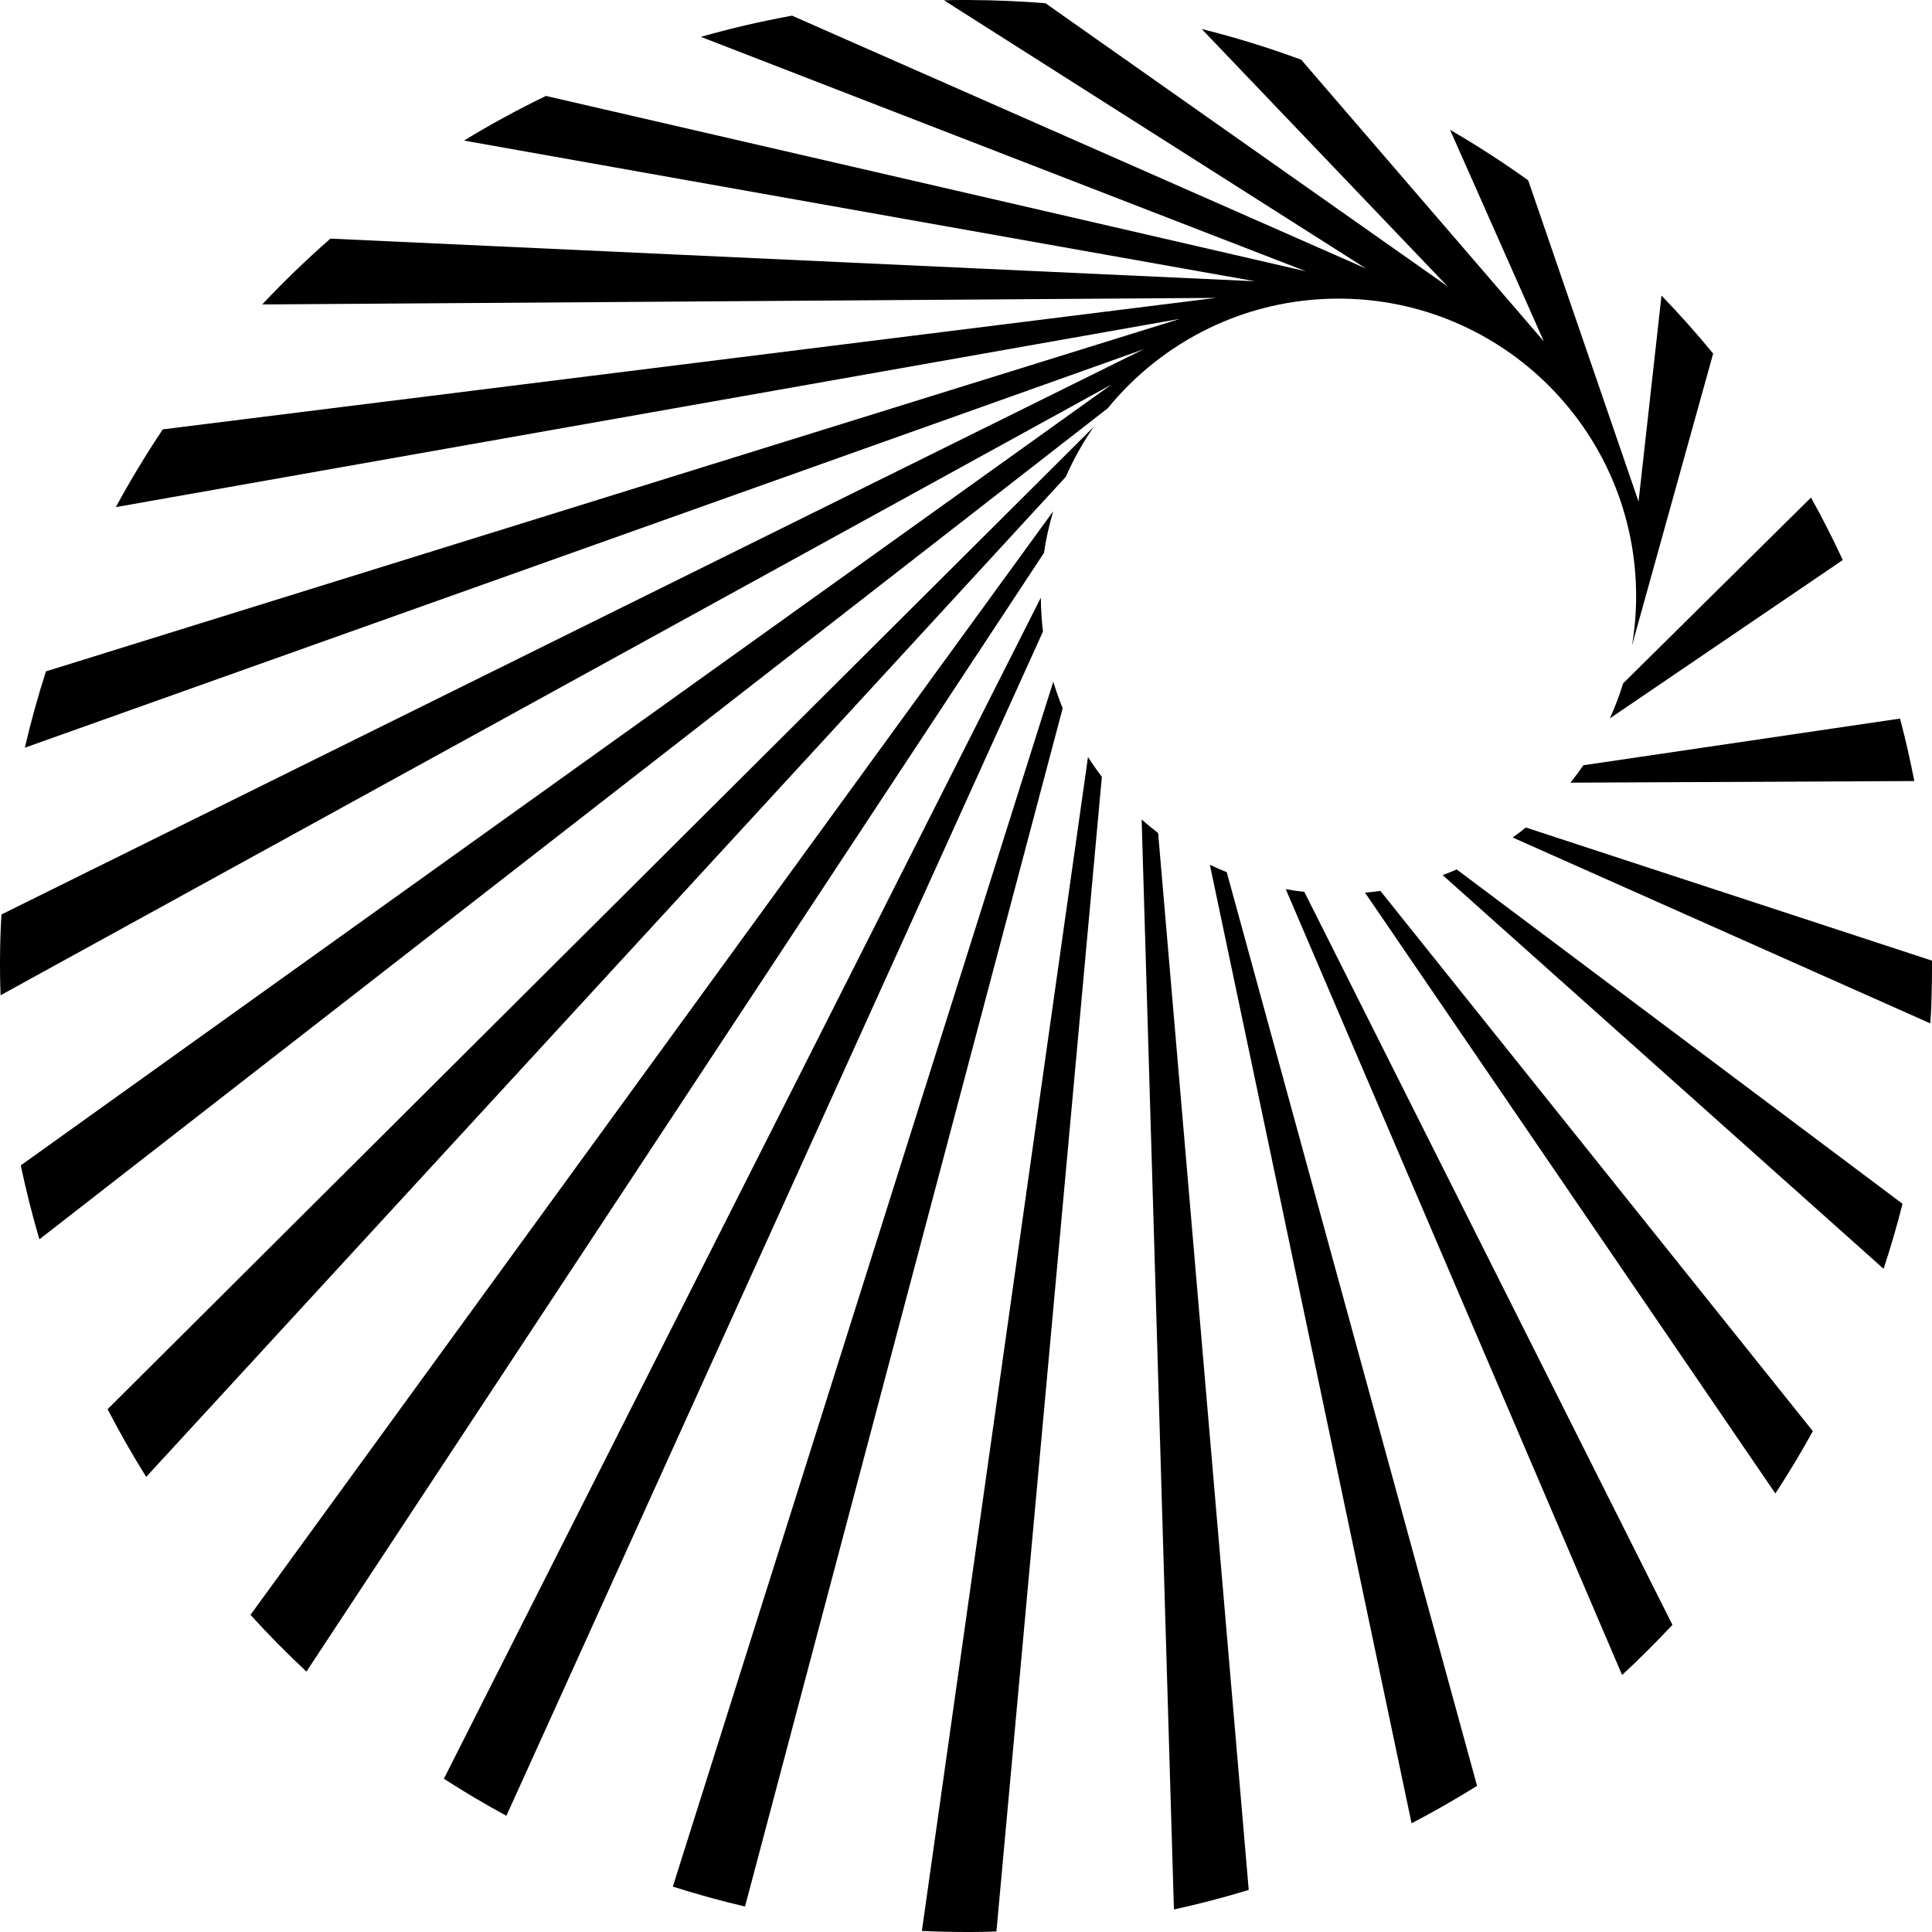 <?xml version="1.0" encoding="UTF-8" standalone="no"?>
<svg
   width="92"
   height="92"
   viewBox="0 0 92 92"
   version="1.1"
   id="svg27"
   sodipodi:docname="opis.svg"
   inkscape:version="1.1 (c68e22c387, 2021-05-23)"
   xmlns:inkscape="http://www.inkscape.org/namespaces/inkscape"
   xmlns:sodipodi="http://sodipodi.sourceforge.net/DTD/sodipodi-0.dtd"
   xmlns="http://www.w3.org/2000/svg"
   xmlns:svg="http://www.w3.org/2000/svg">
  <sodipodi:namedview
     id="namedview29"
     pagecolor="#ffffff"
     bordercolor="#666666"
     borderopacity="1.0"
     inkscape:pageshadow="2"
     inkscape:pageopacity="0.0"
     inkscape:pagecheckerboard="false"
     showgrid="false"
     inkscape:zoom="4.300813"
     inkscape:cx="122.88374"
     inkscape:cy="45.92155"
     inkscape:window-width="2560"
     inkscape:window-height="1017"
     inkscape:window-x="-3"
     inkscape:window-y="1072"
     inkscape:window-maximized="1"
     inkscape:current-layer="svg27" />
  <!-- Generator: Sketch 45.2 (43514) - http://www.bohemiancoding.com/sketch -->
  <desc
     id="desc2">Created with Sketch.</desc>
  <defs
     id="defs4" />
  <path
     d="M 11.928,76.898 50.15,24.348 c -0.005,0.019 -0.01,0.039 -0.015,0.058 -0.183,0.624 -0.325,1.266 -0.422,1.922 L 14.592,79.599 C 13.668,78.735 12.778,77.835 11.928,76.898 Z M 5.124,67.105 52.087,20.322 c -0.518,0.746 -0.965,1.542 -1.333,2.382 L 6.962,70.328 c -0.654,-1.047 -1.268,-2.122 -1.838,-3.223 z m 72.167,-34.563 8.947,-8.849 c 0.539,0.971 1.045,1.963 1.514,2.975 l -11.091,7.54 c 0.243,-0.539 0.456,-1.094 0.63,-1.666 z m -5.257,7.34 c 0.213,-0.153 0.42,-0.312 0.624,-0.477 l 19.342,6.34 c 0,0.176 0.01,1.79 -0.08,2.988 z m 3.368,-3.442 15.076,-2.222 c 0.259,0.979 0.485,1.971 0.68,2.975 l -16.375,0.077 C 74.999,37 75.206,36.724 75.402,36.439 Z M 45.8,0 h 0.302 c 1.328,0.004 2.683,0.07 3.684,0.155 L 68.93,13.634 57.223,1.38 c 1.615,0.404 3.197,0.894 4.74,1.464 L 73.513,16.252 69.049,6.181 c 1.281,0.743 2.522,1.546 3.722,2.405 l 5.255,15.298 1.093,-9.81 c 0.856,0.887 1.677,1.808 2.46,2.762 l -3.865,13.901 c 0.127,-0.762 0.197,-1.544 0.197,-2.343 0,-7.828 -6.347,-14.174 -14.174,-14.174 -4.431,0 -8.386,2.035 -10.985,5.219 L 1.876,59.015 C 1.536,57.859 1.239,56.686 0.989,55.495 L 52.931,18.309 0.028,47.393 c -0.05,-1.223 -0.031,-2.731 0.042,-3.847 L 54.457,16.632 1.184,35.604 C 1.469,34.373 1.805,33.162 2.187,31.97 L 56.18,15.185 5.517,24.148 C 6.205,22.877 6.952,21.642 7.752,20.446 l 50.15,-6.261 -45.416,0.313 c 1.031,-1.096 2.115,-2.143 3.248,-3.135 L 59.763,13.393 22.095,6.694 C 23.357,5.925 24.658,5.215 25.996,4.568 L 62.185,12.919 33.376,1.755 c 1.42,-0.404 2.869,-0.742 4.341,-1.009 L 65.053,12.79 44.949,0.013 C 45.227,0.005 45.512,6.389022e-4 45.8,0 Z M 21.137,84.703 49.564,28.459 c 0.003,0.546 0.039,1.085 0.101,1.615 L 24.114,86.466 C 23.098,85.915 22.106,85.327 21.137,84.703 Z M 65.001,42.508 c 0.246,-0.022 0.489,-0.049 0.732,-0.084 l 20.593,25.726 c -0.558,1.014 -1.154,2.004 -1.784,2.969 z m 3.696,-0.836 c 0.226,-0.084 0.449,-0.175 0.67,-0.27 l 21.23,15.922 c -0.265,1.047 -0.567,2.079 -0.902,3.095 z M 77.243,79.761 61.227,42.341 c 0.292,0.052 0.587,0.096 0.885,0.13 l 17.527,34.902 c -0.769,0.824 -1.568,1.622 -2.396,2.388 z M 43.899,91.949 51.809,36.047 c 0.208,0.324 0.427,0.64 0.661,0.944 L 47.449,91.974 C 47.185,91.99 46.753,91.999 46.258,92 H 46.057 C 45.344,91.999 44.531,91.983 43.899,91.949 Z M 67.218,86.822 57.613,41.18 c 0.263,0.126 0.532,0.242 0.803,0.351 l 11.92,43.509 c -1.014,0.634 -2.053,1.229 -3.118,1.783 z M 32.039,89.839 50.157,32.459 c 0.13,0.431 0.279,0.854 0.447,1.267 L 35.477,90.787 c -1.163,-0.273 -2.31,-0.59 -3.438,-0.949 z m 23.862,1.089 -1.537,-51.905 c 0.254,0.224 0.516,0.44 0.785,0.646 l 4.314,50.327 c -1.169,0.357 -2.358,0.668 -3.563,0.932 z"
     id="Combined-Shape"
     fill="#FFFFFF"
     style="fill:#000000;fill-rule:evenodd;stroke:none;stroke-width:1" />
  <g
     id="Group-22"
     transform="translate(61,42)"
     style="fill:#000000;fill-rule:evenodd;stroke:none;stroke-width:1" />
</svg>
